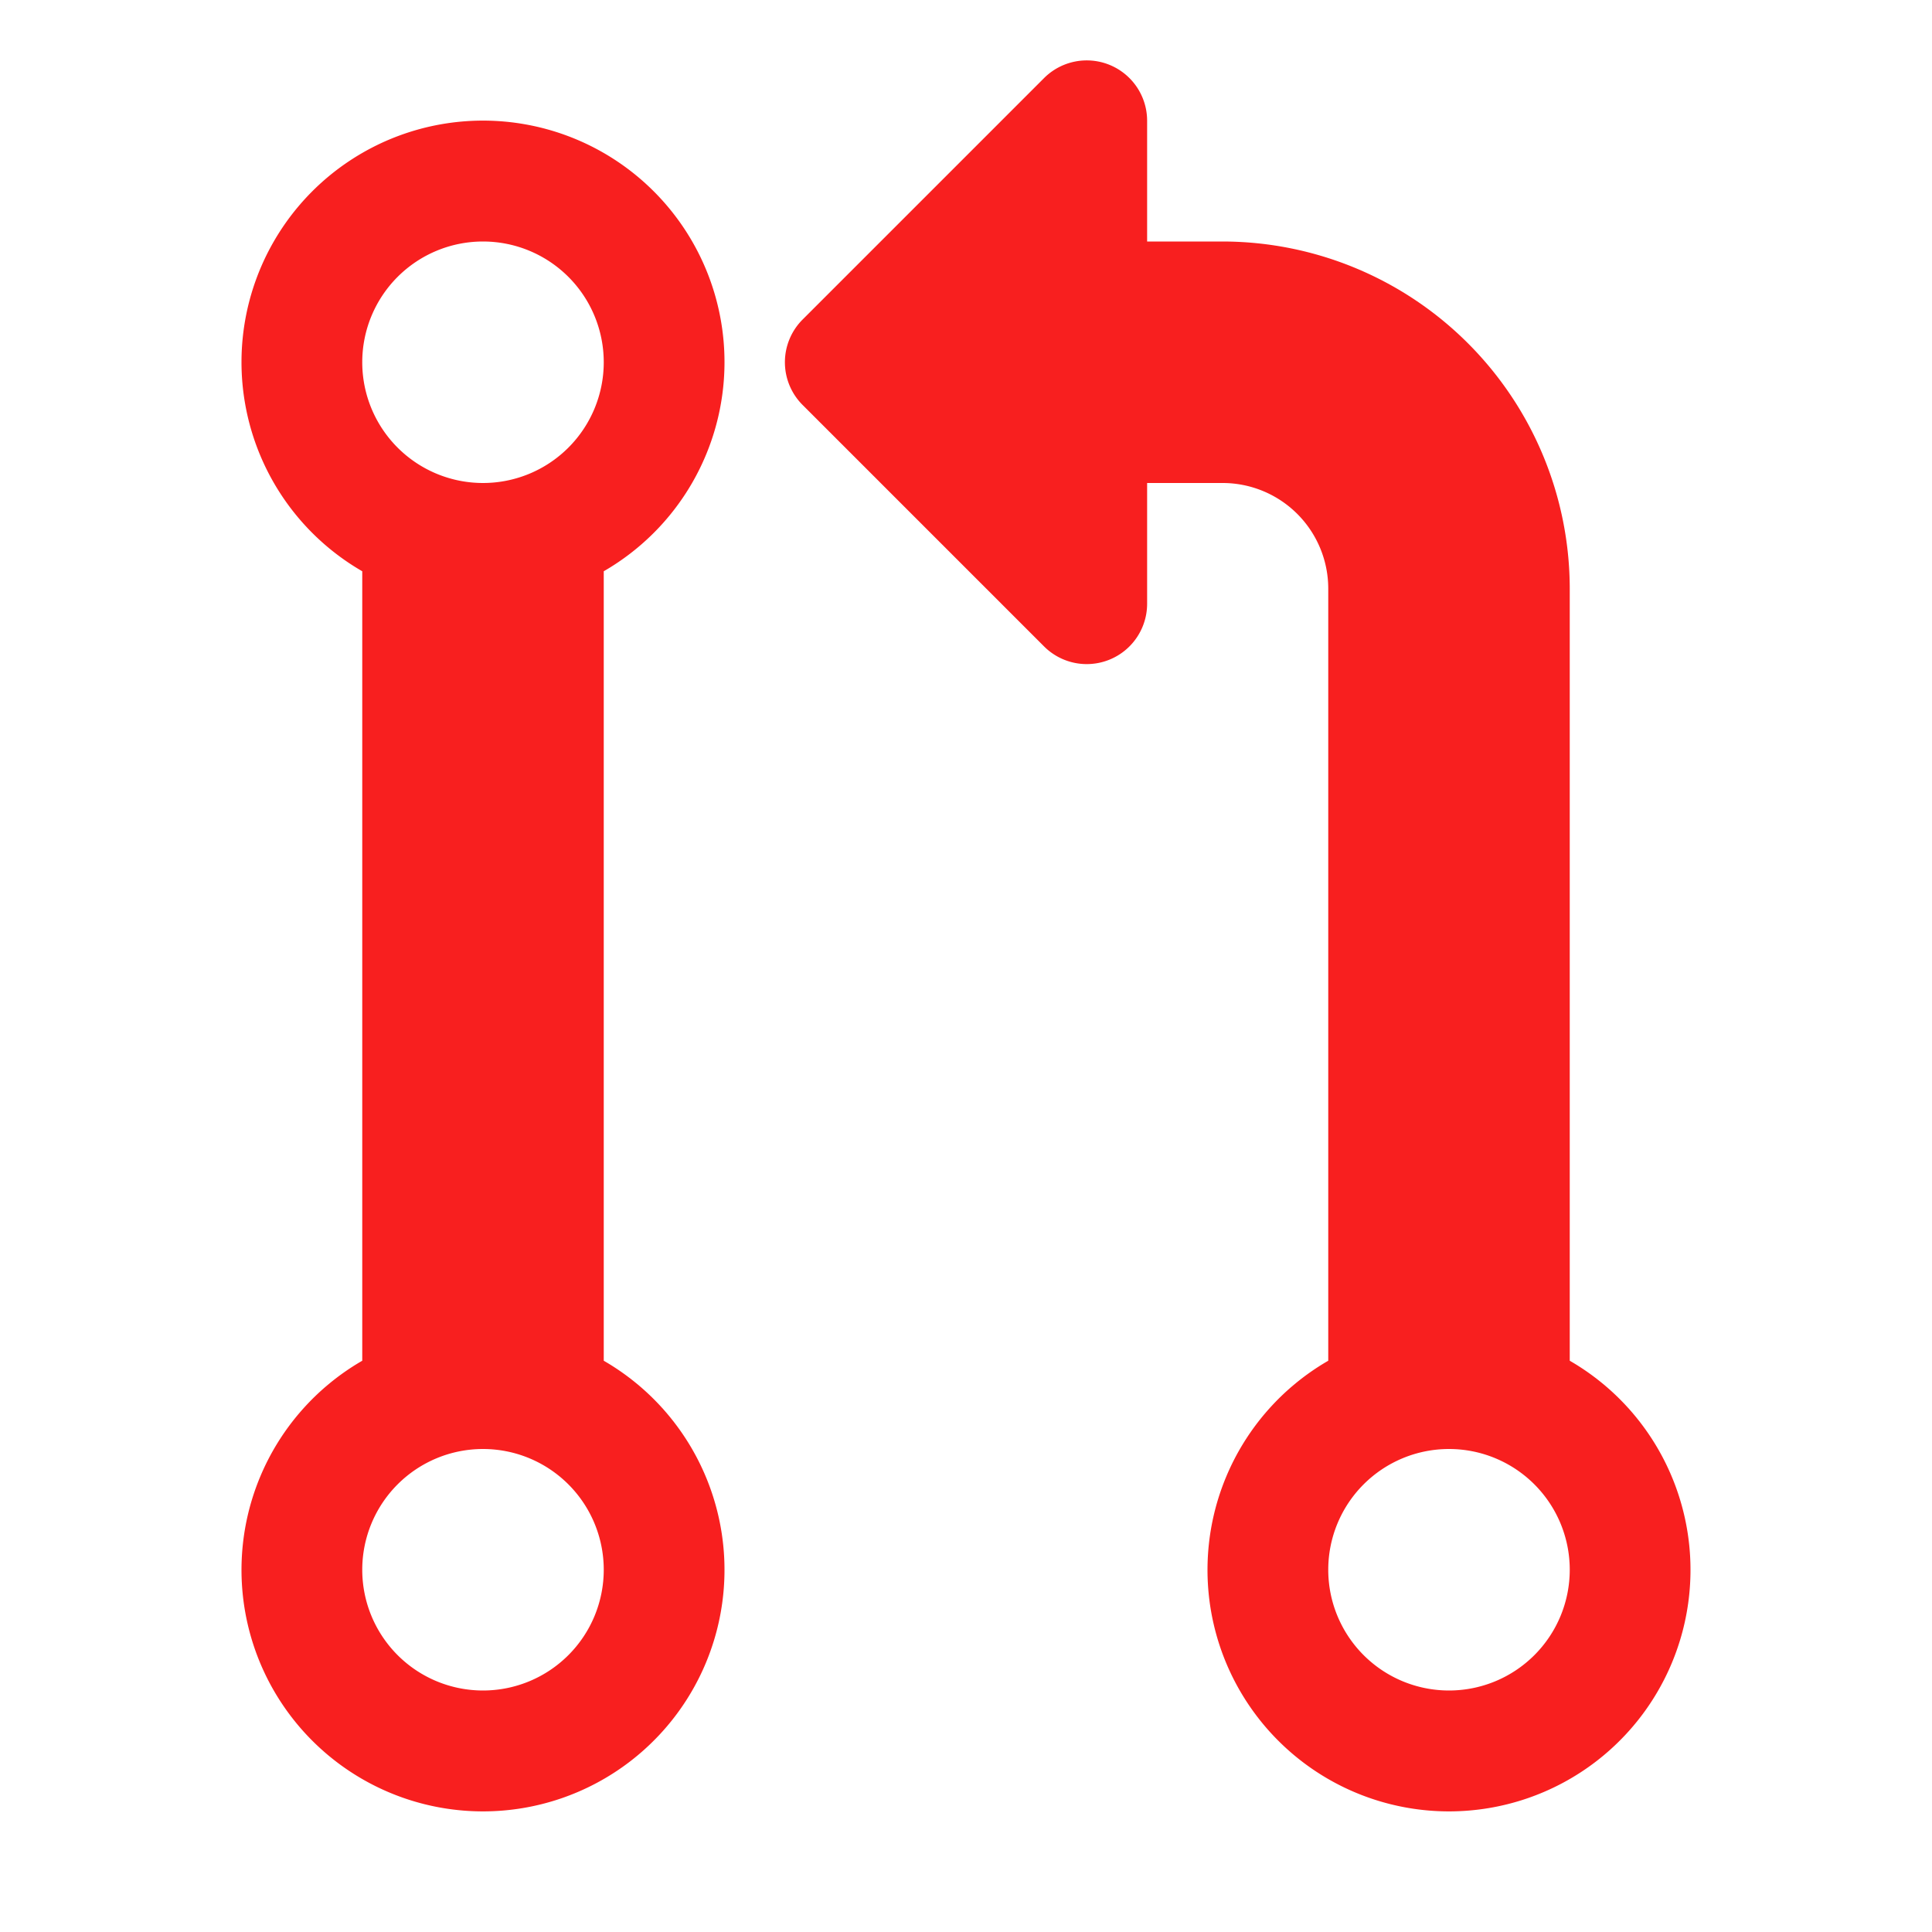 <?xml version="1.0" encoding="utf-8"?><!-- Uploaded to: SVG Repo, www.svgrepo.com, Generator: SVG Repo Mixer Tools -->
<svg fill="#f81f1f" width="800px" height="800px" viewBox="0 0 512 512" xmlns="http://www.w3.org/2000/svg"><title>ionicons-v5-d</title><path d="M192,96a64,64,0,1,0-96,55.39V360.61a64,64,0,1,0,64,0V151.39A64,64,0,0,0,192,96ZM128,64A32,32,0,1,1,96,96,32,32,0,0,1,128,64Zm0,384a32,32,0,1,1,32-32A32,32,0,0,1,128,448Z"/><path d="M416,360.61V156a92.1,92.1,0,0,0-92-92H304V32a16,16,0,0,0-27.31-11.31l-64,64a16,16,0,0,0,0,22.62l64,64A16,16,0,0,0,304,160V128h20a28,28,0,0,1,28,28V360.61a64,64,0,1,0,64,0ZM384,448a32,32,0,1,1,32-32A32,32,0,0,1,384,448Z"/></svg>